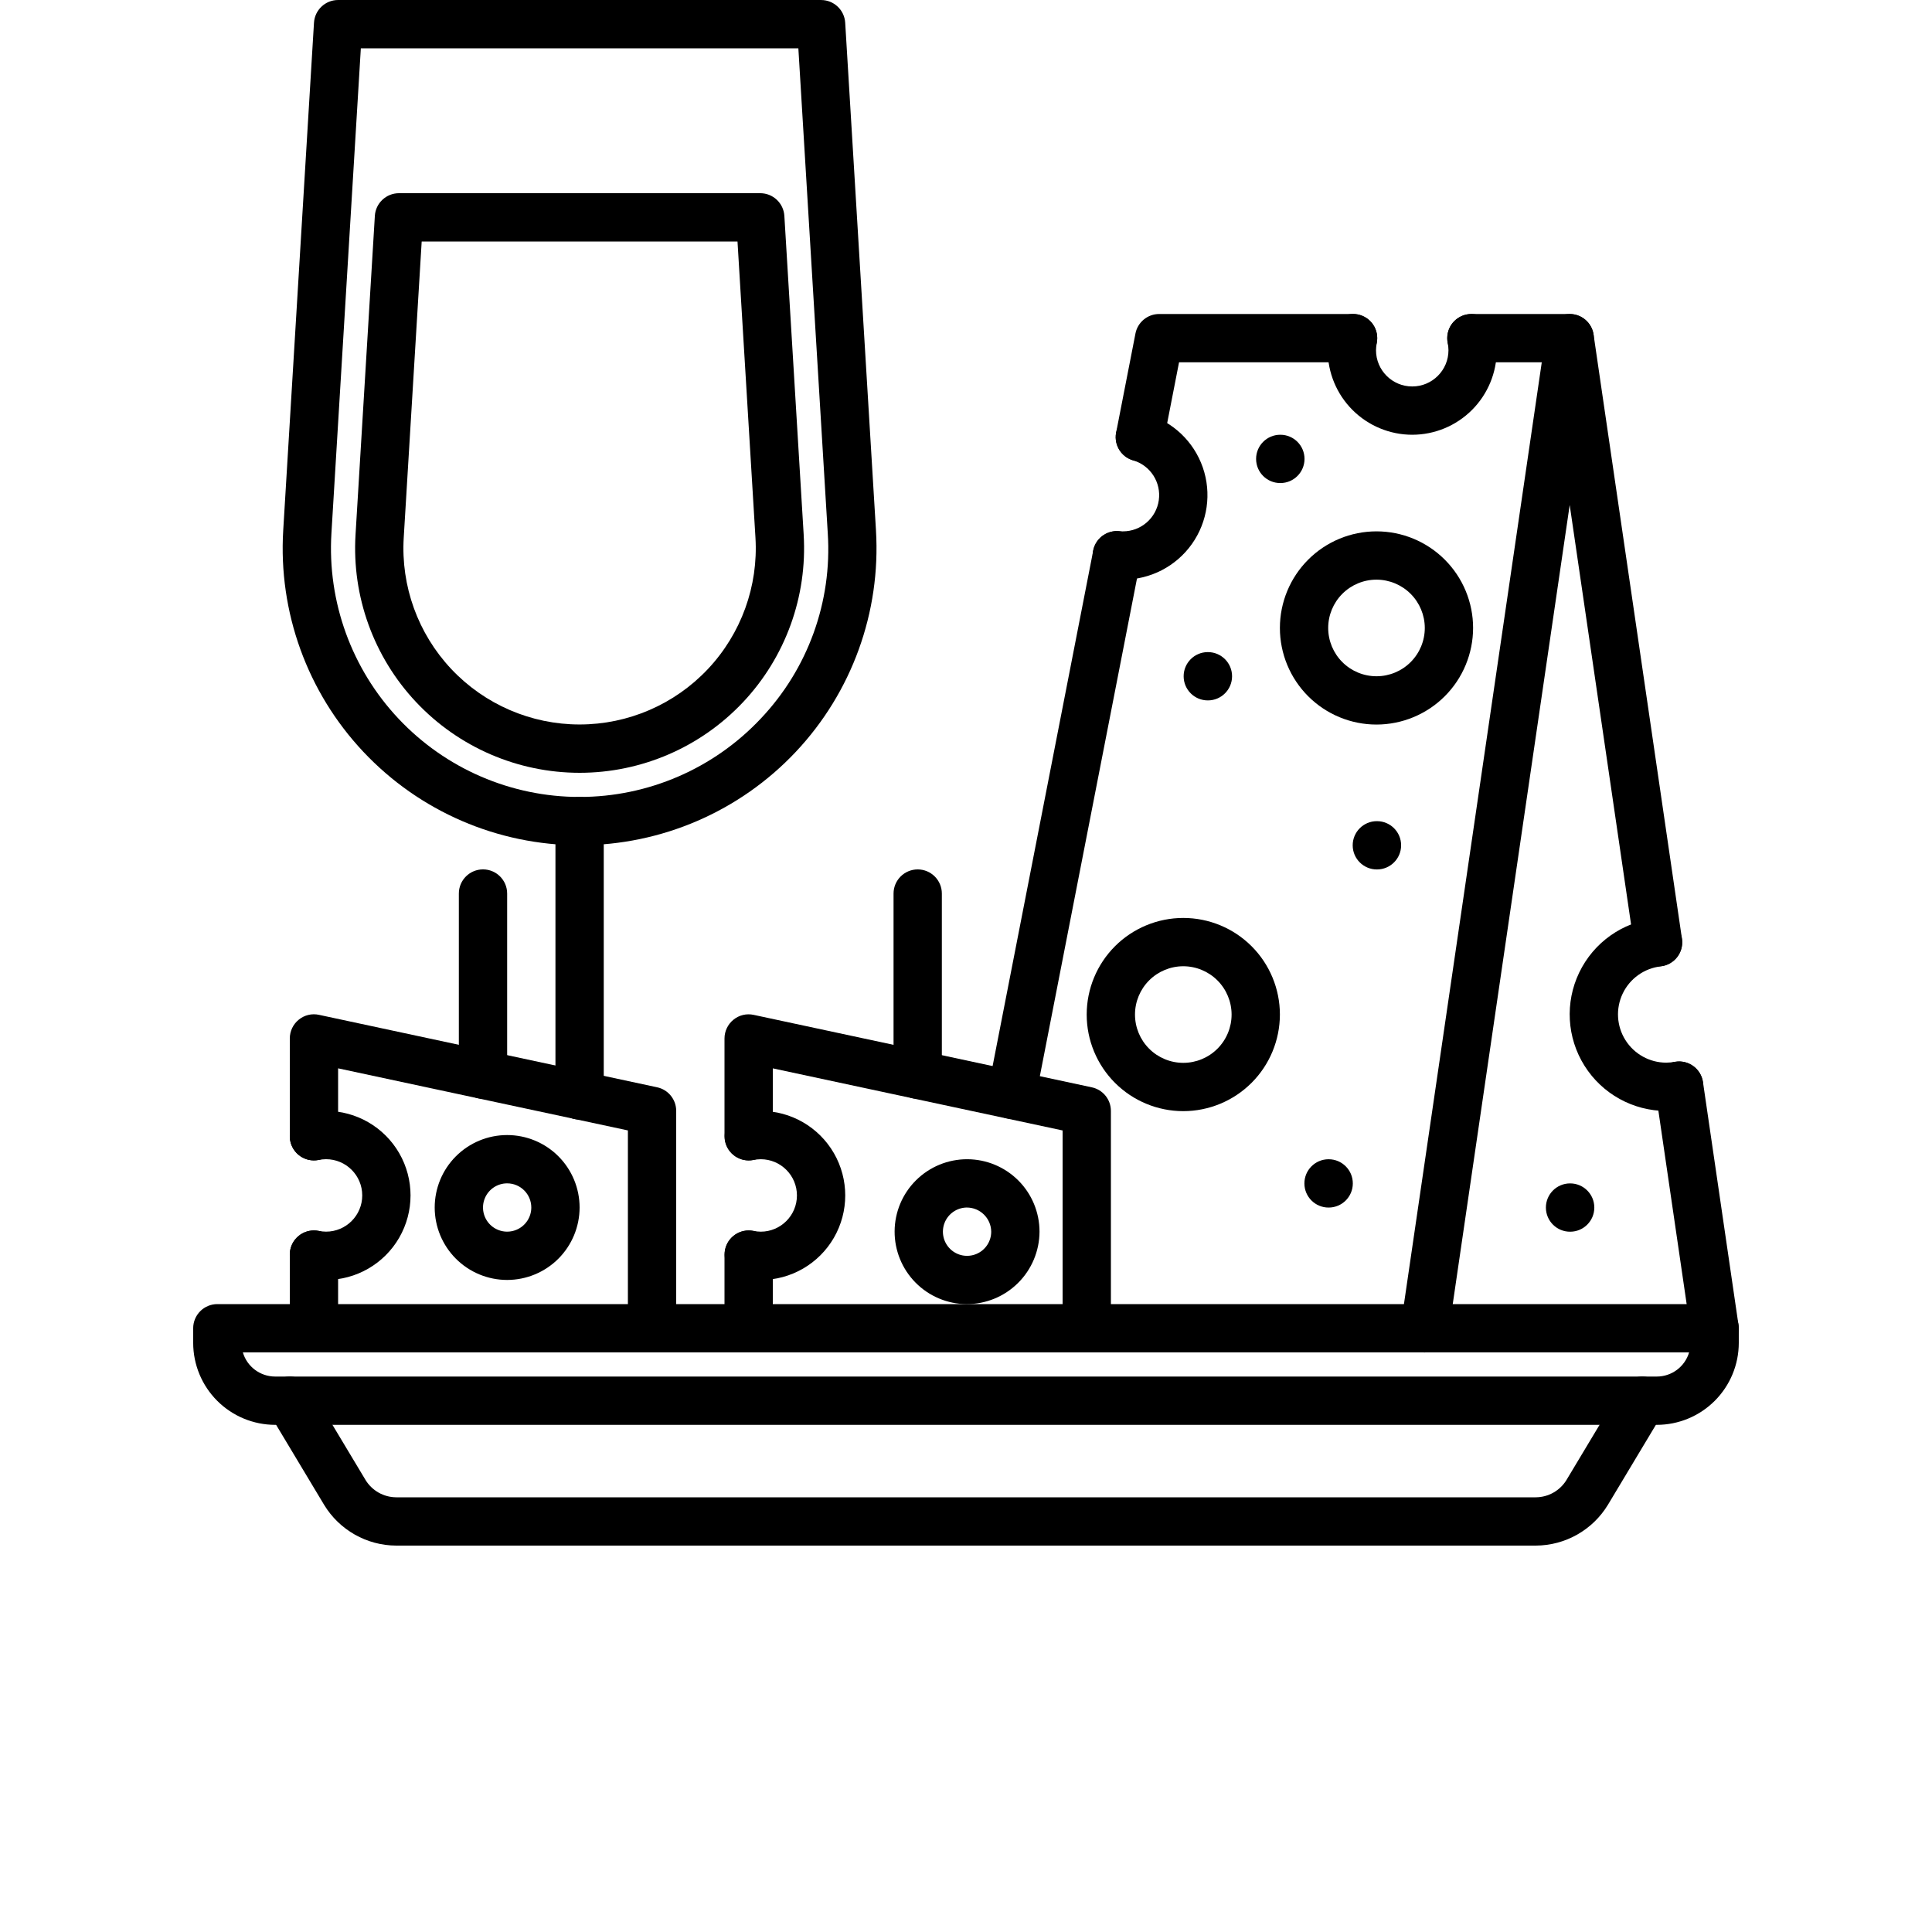 <?xml version="1.0" encoding="UTF-8"?>
<svg width="700pt" height="700pt" version="1.1" viewBox="0 0 700 700" xmlns="http://www.w3.org/2000/svg"
    xmlns:xlink="http://www.w3.org/1999/xlink">
    <defs>
        <symbol id="l" overflow="visible">
            <path
                d="m29.312-1.75c-1.512 0.781-3.09 1.371-4.734 1.766-1.637 0.406-3.34 0.609-5.109 0.609-5.312 0-9.527-1.484-12.641-4.453-3.106-2.969-4.656-7-4.656-12.094s1.551-9.125 4.656-12.094c3.113-2.969 7.328-4.453 12.641-4.453 1.77 0 3.473 0.199 5.109 0.594 1.645 0.398 3.223 0.992 4.734 1.781v6.594c-1.531-1.039-3.039-1.801-4.516-2.281-1.48-0.488-3.039-0.734-4.672-0.734-2.938 0-5.246 0.945-6.922 2.828-1.68 1.875-2.516 4.465-2.516 7.766 0 3.293 0.836 5.883 2.516 7.766 1.676 1.875 3.984 2.812 6.922 2.812 1.633 0 3.191-0.238 4.672-0.719 1.477-0.488 2.984-1.254 4.516-2.297z" />
        </symbol>
        <symbol id="d" overflow="visible">
            <path
                d="m21.453-17.406c-0.68-0.312-1.352-0.539-2.016-0.688-0.656-0.156-1.32-0.234-1.984-0.234-1.969 0-3.484 0.633-4.547 1.891-1.055 1.262-1.578 3.07-1.578 5.422v11.016h-7.656v-23.922h7.656v3.922c0.977-1.562 2.102-2.703 3.375-3.422 1.281-0.719 2.812-1.078 4.594-1.078 0.25 0 0.523 0.012 0.828 0.031 0.301 0.023 0.734 0.07 1.297 0.141z" />
        </symbol>
        <symbol id="c" overflow="visible">
            <path
                d="m27.562-12.031v2.188h-17.891c0.188 1.793 0.832 3.137 1.938 4.031 1.113 0.898 2.672 1.344 4.672 1.344 1.602 0 3.25-0.234 4.938-0.703 1.688-0.477 3.422-1.203 5.203-2.172v5.891c-1.805 0.688-3.609 1.203-5.422 1.547-1.812 0.352-3.621 0.531-5.422 0.531-4.336 0-7.703-1.098-10.109-3.297-2.398-2.207-3.594-5.297-3.594-9.266 0-3.906 1.176-6.973 3.531-9.203 2.363-2.238 5.609-3.359 9.734-3.359 3.758 0 6.769 1.137 9.031 3.406 2.258 2.262 3.391 5.281 3.391 9.062zm-7.859-2.531c0-1.457-0.43-2.629-1.281-3.516-0.844-0.895-1.949-1.344-3.312-1.344-1.492 0-2.699 0.418-3.625 1.25-0.918 0.836-1.492 2.039-1.719 3.609z" />
        </symbol>
        <symbol id="a" overflow="visible">
            <path
                d="m14.391-10.766c-1.594 0-2.793 0.273-3.594 0.812-0.805 0.543-1.203 1.34-1.203 2.391 0 0.969 0.32 1.73 0.969 2.281 0.645 0.543 1.547 0.812 2.703 0.812 1.438 0 2.644-0.516 3.625-1.547 0.988-1.031 1.484-2.32 1.484-3.875v-0.875zm11.688-2.891v13.656h-7.703v-3.547c-1.031 1.449-2.188 2.508-3.469 3.172s-2.84 1-4.672 1c-2.481 0-4.496-0.723-6.047-2.172-1.543-1.445-2.312-3.32-2.312-5.625 0-2.812 0.961-4.867 2.891-6.172 1.938-1.312 4.969-1.969 9.094-1.969h4.516v-0.609c0-1.207-0.48-2.094-1.438-2.656-0.949-0.562-2.438-0.844-4.469-0.844-1.637 0-3.156 0.168-4.562 0.5-1.406 0.324-2.719 0.812-3.938 1.469v-5.828c1.645-0.406 3.289-0.707 4.938-0.906 1.656-0.207 3.305-0.312 4.953-0.312 4.32 0 7.438 0.855 9.344 2.562 1.914 1.699 2.875 4.461 2.875 8.281z" />
        </symbol>
        <symbol id="b" overflow="visible">
            <path
                d="m12.031-30.719v6.797h7.875v5.469h-7.875v10.141c0 1.117 0.219 1.871 0.656 2.266 0.438 0.387 1.312 0.578 2.625 0.578h3.938v5.469h-6.562c-3.023 0-5.164-0.629-6.422-1.891-1.262-1.258-1.891-3.398-1.891-6.422v-10.141h-3.797v-5.469h3.797v-6.797z" />
        </symbol>
        <symbol id="i" overflow="visible">
            <path
                d="m19.953-20.422v-12.812h7.688v33.234h-7.688v-3.453c-1.055 1.406-2.215 2.438-3.484 3.094-1.273 0.656-2.742 0.984-4.406 0.984-2.949 0-5.371-1.172-7.266-3.516-1.887-2.344-2.828-5.359-2.828-9.047s0.941-6.703 2.828-9.047c1.895-2.344 4.316-3.516 7.266-3.516 1.656 0 3.117 0.336 4.391 1 1.281 0.656 2.445 1.684 3.5 3.078zm-5.047 15.484c1.645 0 2.894-0.598 3.75-1.797 0.863-1.195 1.297-2.93 1.297-5.203 0-2.281-0.434-4.019-1.297-5.219-0.855-1.195-2.106-1.797-3.75-1.797-1.625 0-2.871 0.602-3.734 1.797-0.855 1.199-1.281 2.938-1.281 5.219 0 2.273 0.426 4.008 1.281 5.203 0.863 1.199 2.109 1.797 3.734 1.797z" />
        </symbol>
        <symbol id="h" overflow="visible">
            <path
                d="m16.406-4.938c1.633 0 2.883-0.598 3.75-1.797 0.863-1.195 1.297-2.93 1.297-5.203 0-2.281-0.434-4.019-1.297-5.219-0.867-1.195-2.117-1.797-3.75-1.797-1.637 0-2.891 0.605-3.766 1.812-0.875 1.199-1.312 2.934-1.312 5.203 0 2.262 0.438 3.996 1.312 5.203 0.875 1.199 2.129 1.797 3.766 1.797zm-5.078-15.484c1.051-1.395 2.219-2.422 3.5-3.078 1.281-0.664 2.754-1 4.422-1 2.945 0 5.367 1.172 7.266 3.516 1.895 2.344 2.844 5.359 2.844 9.047s-0.949 6.703-2.844 9.047c-1.898 2.344-4.32 3.516-7.266 3.516-1.668 0-3.141-0.336-4.422-1s-2.449-1.691-3.5-3.078v3.453h-7.656v-33.234h7.656z" />
        </symbol>
        <symbol id="g" overflow="visible">
            <path
                d="m0.531-23.922h7.656l6.422 16.234 5.469-16.234h7.656l-10.062 26.188c-1.012 2.664-2.195 4.523-3.547 5.578-1.344 1.062-3.121 1.594-5.328 1.594h-4.422v-5.016h2.391c1.301 0 2.242-0.211 2.828-0.625 0.594-0.406 1.055-1.148 1.391-2.219l0.203-0.656z" />
        </symbol>
        <symbol id="f" overflow="visible">
            <path d="m3.672-33.234h7.656v33.234h-7.656z" />
        </symbol>
        <symbol id="e" overflow="visible">
            <path
                d="m22.359-23.172v5.797c-1.637-0.676-3.215-1.188-4.734-1.531-1.523-0.344-2.961-0.516-4.312-0.516-1.461 0-2.543 0.184-3.25 0.547-0.699 0.367-1.047 0.922-1.047 1.672 0 0.617 0.266 1.09 0.797 1.422 0.531 0.324 1.488 0.562 2.875 0.719l1.344 0.188c3.914 0.5 6.551 1.324 7.906 2.469 1.352 1.137 2.031 2.922 2.031 5.359 0 2.555-0.945 4.469-2.828 5.75-1.875 1.281-4.68 1.922-8.406 1.922-1.586 0-3.219-0.125-4.906-0.375s-3.422-0.625-5.203-1.125v-5.812c1.52 0.742 3.082 1.297 4.688 1.672 1.602 0.367 3.234 0.547 4.891 0.547 1.488 0 2.609-0.203 3.359-0.609 0.758-0.414 1.141-1.031 1.141-1.844 0-0.688-0.262-1.195-0.781-1.531-0.523-0.332-1.559-0.594-3.109-0.781l-1.344-0.172c-3.406-0.426-5.793-1.211-7.156-2.359-1.367-1.156-2.047-2.91-2.047-5.266 0-2.531 0.867-4.406 2.609-5.625 1.738-1.227 4.398-1.844 7.984-1.844 1.406 0 2.883 0.109 4.438 0.328 1.551 0.211 3.238 0.543 5.062 1z" />
        </symbol>
        <symbol id="k" overflow="visible">
            <path
                d="m11.328-3.453v12.547h-7.656v-33.016h7.656v3.5c1.051-1.395 2.219-2.422 3.5-3.078 1.281-0.664 2.754-1 4.422-1 2.945 0 5.367 1.172 7.266 3.516 1.895 2.344 2.844 5.359 2.844 9.047s-0.949 6.703-2.844 9.047c-1.898 2.344-4.32 3.516-7.266 3.516-1.668 0-3.141-0.336-4.422-1s-2.449-1.691-3.5-3.078zm5.078-15.5c-1.637 0-2.891 0.605-3.766 1.812-0.875 1.199-1.312 2.934-1.312 5.203 0 2.262 0.438 3.996 1.312 5.203 0.875 1.199 2.129 1.797 3.766 1.797 1.633 0 2.883-0.598 3.75-1.797 0.863-1.195 1.297-2.93 1.297-5.203 0-2.281-0.434-4.019-1.297-5.219-0.867-1.195-2.117-1.797-3.75-1.797z" />
        </symbol>
        <symbol id="j" overflow="visible">
            <path
                d="m3.672-33.234h7.656v18.094l8.797-8.781h8.891l-11.688 10.969 12.594 12.953h-9.266l-9.328-9.969v9.969h-7.656z" />
        </symbol>
    </defs>
    <g>
        <path
            d="m210 306.25c-29.664 0-58.012-12.246-78.34-33.848-20.332-21.598-30.84-50.637-29.043-80.242l11.148-183.94c0.285-4.613 4.109-8.215 8.734-8.219l175 0.008c4.625 0 8.453 3.602 8.734 8.223l11.152 183.94h-0.004c1.793 29.605-8.715 58.641-29.047 80.238-20.328 21.598-48.676 33.844-78.336 33.844zm-79.262-288.75-10.656 175.72c-1.504 24.793 7.297 49.105 24.324 67.191 17.023 18.086 40.758 28.34 65.598 28.34 24.836 0 48.574-10.258 65.594-28.344 17.113-18.027 25.93-42.375 24.32-67.18l-10.656-175.72z" />
        <path
            d="m210 280c-22.43-0.008-43.859-9.27-59.227-25.605-15.371-16.332-23.316-38.285-21.957-60.672l7-115.5-0.004-0.004c0.285-4.613 4.109-8.215 8.734-8.219h130.91c4.625 0.004 8.449 3.606 8.734 8.219l7 115.5-0.004 0.004c1.363 22.387-6.582 44.344-21.953 60.676-15.367 16.336-36.801 25.598-59.23 25.602zm-57.215-192.5-6.504 107.28c-1.07 17.57 5.164 34.805 17.23 47.625 12.062 12.816 28.887 20.086 46.488 20.086s34.426-7.269 46.488-20.086c12.066-12.82 18.301-30.055 17.23-47.625l-6.504-107.28z" />
        <path
            d="m210 405.65c-2.32 0.004-4.547-0.918-6.188-2.562-1.641-1.641-2.562-3.867-2.562-6.188v-99.402c0-4.832 3.918-8.75 8.75-8.75s8.75 3.918 8.75 8.75v99.402c0 2.32-0.922 4.547-2.562 6.188-1.641 1.645-3.867 2.566-6.188 2.562z" />
        <path
            d="m600.3 516.25h-500.61c-7.875-0.008-15.422-3.141-20.988-8.707-5.566-5.566-8.699-13.113-8.707-20.988v-5.305c0-2.32 0.922-4.547 2.562-6.188s3.867-2.562 6.188-2.562h542.5c2.32 0 4.547 0.922 6.188 2.562s2.562 3.867 2.562 6.188v5.305c-0.008 7.875-3.141 15.422-8.707 20.988-5.566 5.566-13.113 8.699-20.988 8.707zm-512.31-26.25c1.531 5.184 6.293 8.742 11.699 8.75h500.61-0.004c5.406-0.008 10.168-3.566 11.699-8.75z" />
        <path
            d="m556.41 560h-412.82c-10.719-0.031-20.648-5.652-26.191-14.824l-19.902-33.172c-2.484-4.144-1.145-9.52 3-12.008 4.144-2.484 9.52-1.145 12.008 3l19.902 33.172h-0.004c2.367 3.918 6.609 6.32 11.188 6.332h412.82c4.578-0.012 8.82-2.414 11.188-6.332l19.902-33.172h-0.004c2.488-4.144 7.863-5.484 12.008-3 4.144 2.488 5.484 7.863 3 12.008l-19.902 33.172c-5.543 9.176-15.473 14.793-26.191 14.824z" />
        <path
            d="m113.75 490c-2.32 0-4.547-0.922-6.188-2.562s-2.562-3.867-2.562-6.188v-26.688c0-4.832 3.918-8.75 8.75-8.75s8.75 3.918 8.75 8.75v26.688c0 2.32-0.922 4.547-2.562 6.188s-3.867 2.562-6.188 2.562z" />
        <path
            d="m236.25 490c-2.32 0-4.547-0.922-6.188-2.562s-2.562-3.867-2.562-6.188v-71.676l-105-22.496v24.609c0 4.832-3.918 8.75-8.75 8.75s-8.75-3.918-8.75-8.75v-35.438c0-2.641 1.195-5.141 3.246-6.801 2.051-1.68 4.754-2.324 7.34-1.754l122.5 26.25c4.035 0.863 6.918 4.43 6.914 8.555v78.75c0 2.32-0.922 4.547-2.562 6.188s-3.867 2.562-6.188 2.562z" />
        <path
            d="m118.12 463.75c-2.012-0.008-4.023-0.207-6-0.59-4.746-0.895-7.867-5.473-6.973-10.219 0.898-4.75 5.473-7.871 10.223-6.973 0.906 0.176 1.828 0.27 2.75 0.281 7.25 0 13.125-5.875 13.125-13.125s-5.875-13.125-13.125-13.125c-0.922 0.012-1.844 0.105-2.75 0.281-4.75 0.898-9.324-2.223-10.223-6.973-0.895-4.746 2.227-9.324 6.973-10.219 1.977-0.383 3.988-0.582 6-0.59 10.941 0 21.051 5.836 26.523 15.312 5.469 9.477 5.469 21.148 0 30.625-5.473 9.477-15.582 15.312-26.523 15.312z" />
        <path
            d="m183.75 463.75c-6.961 0-13.641-2.766-18.562-7.688s-7.688-11.602-7.688-18.562 2.766-13.641 7.688-18.562 11.602-7.688 18.562-7.688 13.641 2.766 18.562 7.688 7.688 11.602 7.688 18.562c-0.008 6.961-2.777 13.633-7.695 18.555-4.922 4.918-11.594 7.688-18.555 7.695zm0-35c-3.539 0-6.731 2.133-8.082 5.402-1.355 3.269-0.609 7.031 1.895 9.535s6.266 3.25 9.535 1.895c3.269-1.352 5.402-4.543 5.402-8.082-0.004-4.832-3.918-8.746-8.75-8.75z" />
        <path
            d="m175 398.12c-2.32 0-4.547-0.922-6.188-2.562s-2.562-3.867-2.562-6.188v-65.625c0-4.832 3.918-8.75 8.75-8.75s8.75 3.918 8.75 8.75v65.625c0 2.32-0.922 4.547-2.562 6.188s-3.867 2.562-6.188 2.562z" />
        <path
            d="m516.24 490.02c-0.426 0.004-0.852-0.027-1.273-0.094-2.297-0.332-4.367-1.566-5.75-3.426-1.387-1.863-1.977-4.199-1.641-6.492l52.5-358.75c0.625-4.301 4.312-7.488 8.656-7.488s8.027 3.188 8.656 7.488l32.023 218.92c0.656 4.762-2.648 9.16-7.398 9.852-4.754 0.695-9.18-2.574-9.91-7.32l-23.371-159.75-43.844 299.57c-0.625 4.297-4.309 7.484-8.648 7.484z" />
        <path
            d="m621.22 490.02c-4.34 0-8.02-3.188-8.645-7.484l-12.859-87.938-0.004 0.004c-0.695-4.781 2.613-9.223 7.394-9.922s9.223 2.609 9.918 7.391l12.859 87.938h0.004c0.336 2.293-0.258 4.629-1.641 6.492-1.387 1.859-3.457 3.094-5.754 3.426-0.418 0.066-0.844 0.098-1.273 0.094z" />
        <path
            d="m366.54 405.39c-2.613 0.004-5.094-1.164-6.758-3.184-1.664-2.016-2.34-4.672-1.84-7.238l38.152-195.47 0.004-0.004c0.926-4.742 5.519-7.836 10.262-6.91 4.742 0.926 7.836 5.519 6.91 10.262l-38.152 195.47c-0.801 4.106-4.394 7.07-8.578 7.074z" />
        <path
            d="m568.73 131.27h-35.617c-4.832 0-8.75-3.914-8.75-8.75 0-4.832 3.918-8.75 8.75-8.75h35.617c4.832 0 8.75 3.918 8.75 8.75 0 4.836-3.918 8.75-8.75 8.75z" />
        <path
            d="m412.99 167.14c-2.613 0.004-5.094-1.164-6.758-3.184-1.664-2.016-2.336-4.672-1.836-7.238l7-35.871h-0.004c0.801-4.109 4.402-7.078 8.59-7.078h70.266-0.004c4.836 0 8.75 3.918 8.75 8.75s-3.914 8.75-8.75 8.75h-63.051l-5.621 28.797c-0.801 4.106-4.398 7.074-8.582 7.074z" />
        <path
            d="m603.73 402.52c-12.035 0.004-23.223-6.176-29.629-16.363s-7.133-22.949-1.918-33.793c5.215-10.848 15.633-18.254 27.59-19.609 4.797-0.543 9.129 2.906 9.672 7.707 0.543 4.797-2.906 9.129-7.707 9.672-5.977 0.684-11.184 4.391-13.785 9.812-2.606 5.422-2.238 11.805 0.965 16.895 3.203 5.09 8.797 8.18 14.812 8.18 1.059-0.012 2.117-0.117 3.16-0.305 4.758-0.809 9.27 2.391 10.086 7.144 0.816 4.758-2.375 9.273-7.129 10.098-2.019 0.363-4.066 0.551-6.117 0.562z" />
        <path
            d="m498.73 262.52c-9.285 0-18.188-3.688-24.75-10.25s-10.25-15.465-10.25-24.75c0-9.281 3.688-18.184 10.25-24.746 6.562-6.566 15.465-10.254 24.75-10.254 9.281 0 18.184 3.688 24.746 10.254 6.566 6.562 10.254 15.465 10.254 24.746-0.012 9.281-3.699 18.18-10.262 24.742-6.562 6.559-15.461 10.25-24.738 10.258zm0-52.5c-4.644 0-9.094 1.844-12.375 5.129-3.281 3.281-5.125 7.731-5.125 12.371 0 4.644 1.844 9.094 5.125 12.375s7.731 5.125 12.375 5.125c4.641 0 9.09-1.844 12.371-5.125 3.285-3.281 5.129-7.731 5.129-12.375-0.008-4.637-1.852-9.086-5.133-12.367-3.281-3.277-7.731-5.125-12.367-5.133z" />
        <path
            d="m406.86 210.02c-1.082 0.016-2.16-0.035-3.231-0.152-2.312-0.27-4.418-1.449-5.859-3.273-1.438-1.828-2.094-4.152-1.816-6.461s1.461-4.414 3.293-5.848c1.832-1.434 4.16-2.082 6.469-1.797 0.379 0.043 0.762 0.055 1.145 0.031 6.527 0 12.062-4.797 12.988-11.254 0.93-6.461-3.027-12.625-9.289-14.465-2.231-0.645-4.113-2.144-5.234-4.18-1.121-2.031-1.391-4.426-0.746-6.656 1.34-4.641 6.191-7.32 10.832-5.981 9.523 2.769 17.113 9.977 20.371 19.344 3.258 9.363 1.781 19.727-3.961 27.809-5.746 8.082-15.047 12.883-24.961 12.883z" />
        <path
            d="m511.68 157.52c-8.121-0.008-15.906-3.238-21.645-8.98-5.742-5.738-8.973-13.523-8.98-21.645 0.012-2.012 0.211-4.019 0.598-5.996 0.426-2.285 1.742-4.305 3.66-5.617 1.918-1.309 4.277-1.805 6.562-1.375 2.281 0.434 4.301 1.754 5.609 3.676 1.305 1.918 1.797 4.281 1.359 6.562-0.18 0.906-0.277 1.828-0.289 2.75 0 7.25 5.875 13.125 13.125 13.125 7.246 0 13.125-5.875 13.125-13.125-0.012-0.922-0.105-1.844-0.285-2.75-0.43-2.281 0.062-4.637 1.371-6.555 1.309-1.914 3.324-3.234 5.606-3.664 4.746-0.898 9.32 2.223 10.219 6.973 0.383 1.977 0.582 3.984 0.59 5.996-0.012 8.121-3.242 15.906-8.98 21.645-5.742 5.742-13.527 8.973-21.645 8.98z" />
        <path
            d="m498.9 315.02c-4.832 0.027-8.77-3.871-8.793-8.707-0.023-4.832 3.875-8.766 8.707-8.793h0.086c4.832 0 8.75 3.918 8.75 8.75 0 4.836-3.918 8.75-8.75 8.75z" />
        <path
            d="m437.65 253.77c-4.832 0.027-8.77-3.871-8.793-8.707-0.023-4.832 3.875-8.766 8.707-8.793h0.086c4.832 0 8.75 3.918 8.75 8.75 0 4.836-3.918 8.75-8.75 8.75z" />
        <path
            d="m568.9 446.27c-4.832 0.027-8.77-3.871-8.793-8.707-0.023-4.832 3.875-8.766 8.707-8.793h0.086c4.832 0 8.75 3.918 8.75 8.75 0 4.836-3.918 8.75-8.75 8.75z" />
        <path
            d="m481.4 437.52c-4.832 0.027-8.77-3.871-8.793-8.707-0.023-4.832 3.875-8.766 8.707-8.793h0.086c4.832 0 8.75 3.918 8.75 8.75 0 4.836-3.918 8.75-8.75 8.75z" />
        <path
            d="m463.9 175.02c-4.832 0.027-8.77-3.871-8.793-8.707-0.023-4.832 3.875-8.766 8.707-8.793h0.086c4.832 0 8.75 3.918 8.75 8.75 0 4.836-3.918 8.75-8.75 8.75z" />
        <path
            d="m271.25 490.01c-2.32 0.004-4.547-0.918-6.188-2.559-1.641-1.645-2.562-3.871-2.562-6.191v-26.695c0-4.832 3.918-8.75 8.75-8.75s8.75 3.918 8.75 8.75v26.695c0 2.32-0.922 4.547-2.562 6.191-1.641 1.641-3.867 2.562-6.188 2.559z" />
        <path
            d="m393.75 490.01c-2.32 0.004-4.547-0.918-6.188-2.559-1.641-1.645-2.562-3.871-2.562-6.191v-71.676l-105-22.496v24.609c0 4.832-3.918 8.75-8.75 8.75s-8.75-3.918-8.75-8.75v-35.438c0-2.641 1.195-5.141 3.246-6.801 2.051-1.676 4.754-2.32 7.34-1.75l122.5 26.25c4.035 0.863 6.918 4.426 6.914 8.551v78.75c0 2.32-0.922 4.547-2.562 6.191-1.641 1.641-3.867 2.562-6.188 2.559z" />
        <path
            d="m275.62 463.76c-2.016-0.008-4.027-0.211-6.008-0.598-4.715-0.934-7.793-5.492-6.898-10.215 0.898-4.723 5.434-7.836 10.164-6.977 0.902 0.18 1.82 0.277 2.742 0.289 7.25 0 13.125-5.875 13.125-13.125 0-7.246-5.875-13.125-13.125-13.125-0.922 0.012-1.84 0.105-2.742 0.281-4.727 0.859-9.262-2.258-10.156-6.977-0.898-4.719 2.18-9.277 6.891-10.215 1.98-0.383 3.992-0.582 6.008-0.59 10.941 0 21.051 5.84 26.523 15.312 5.469 9.477 5.469 21.152 0 30.625-5.473 9.477-15.582 15.312-26.523 15.312z" />
        <path
            d="m350.19 472.51c-6.949-0.051-13.598-2.856-18.48-7.805-4.883-4.945-7.609-11.625-7.574-18.574 0.035-6.953 2.824-13.605 7.758-18.5 4.934-4.898 11.609-7.637 18.559-7.621 6.949 0.02 13.609 2.789 18.52 7.711s7.664 11.59 7.664 18.539c-0.031 6.988-2.836 13.676-7.793 18.594-4.957 4.922-11.664 7.676-18.652 7.656zm0-35c-3.519 0.078-6.652 2.262-7.945 5.535-1.293 3.277-0.496 7.012 2.019 9.473 2.519 2.465 6.269 3.176 9.516 1.809 3.246-1.363 5.356-4.543 5.356-8.066-0.055-4.887-4.059-8.801-8.945-8.75z" />
        <path
            d="m332.5 398.13c-2.32 0.004-4.547-0.918-6.188-2.559-1.641-1.645-2.562-3.871-2.562-6.191v-65.625c0-4.832 3.918-8.75 8.75-8.75s8.75 3.918 8.75 8.75v65.625c0 2.32-0.922 4.547-2.562 6.191-1.641 1.641-3.867 2.562-6.188 2.559z" />
        <path
            d="m428.73 402.59c-9.285 0-18.188-3.688-24.75-10.25-6.562-6.566-10.25-15.469-10.25-24.75s3.688-18.184 10.25-24.75c6.562-6.562 15.465-10.25 24.75-10.25 9.281 0 18.184 3.688 24.746 10.25 6.566 6.566 10.254 15.469 10.254 24.75-0.012 9.281-3.699 18.176-10.262 24.738s-15.461 10.254-24.738 10.262zm0-52.5c-4.644 0-9.094 1.844-12.375 5.125s-5.125 7.734-5.125 12.375 1.844 9.094 5.125 12.375 7.731 5.125 12.375 5.125c4.641 0 9.09-1.844 12.371-5.125 3.285-3.281 5.129-7.734 5.129-12.375-0.008-4.641-1.852-9.086-5.133-12.367s-7.731-5.125-12.367-5.133z" />
    </g>
</svg>